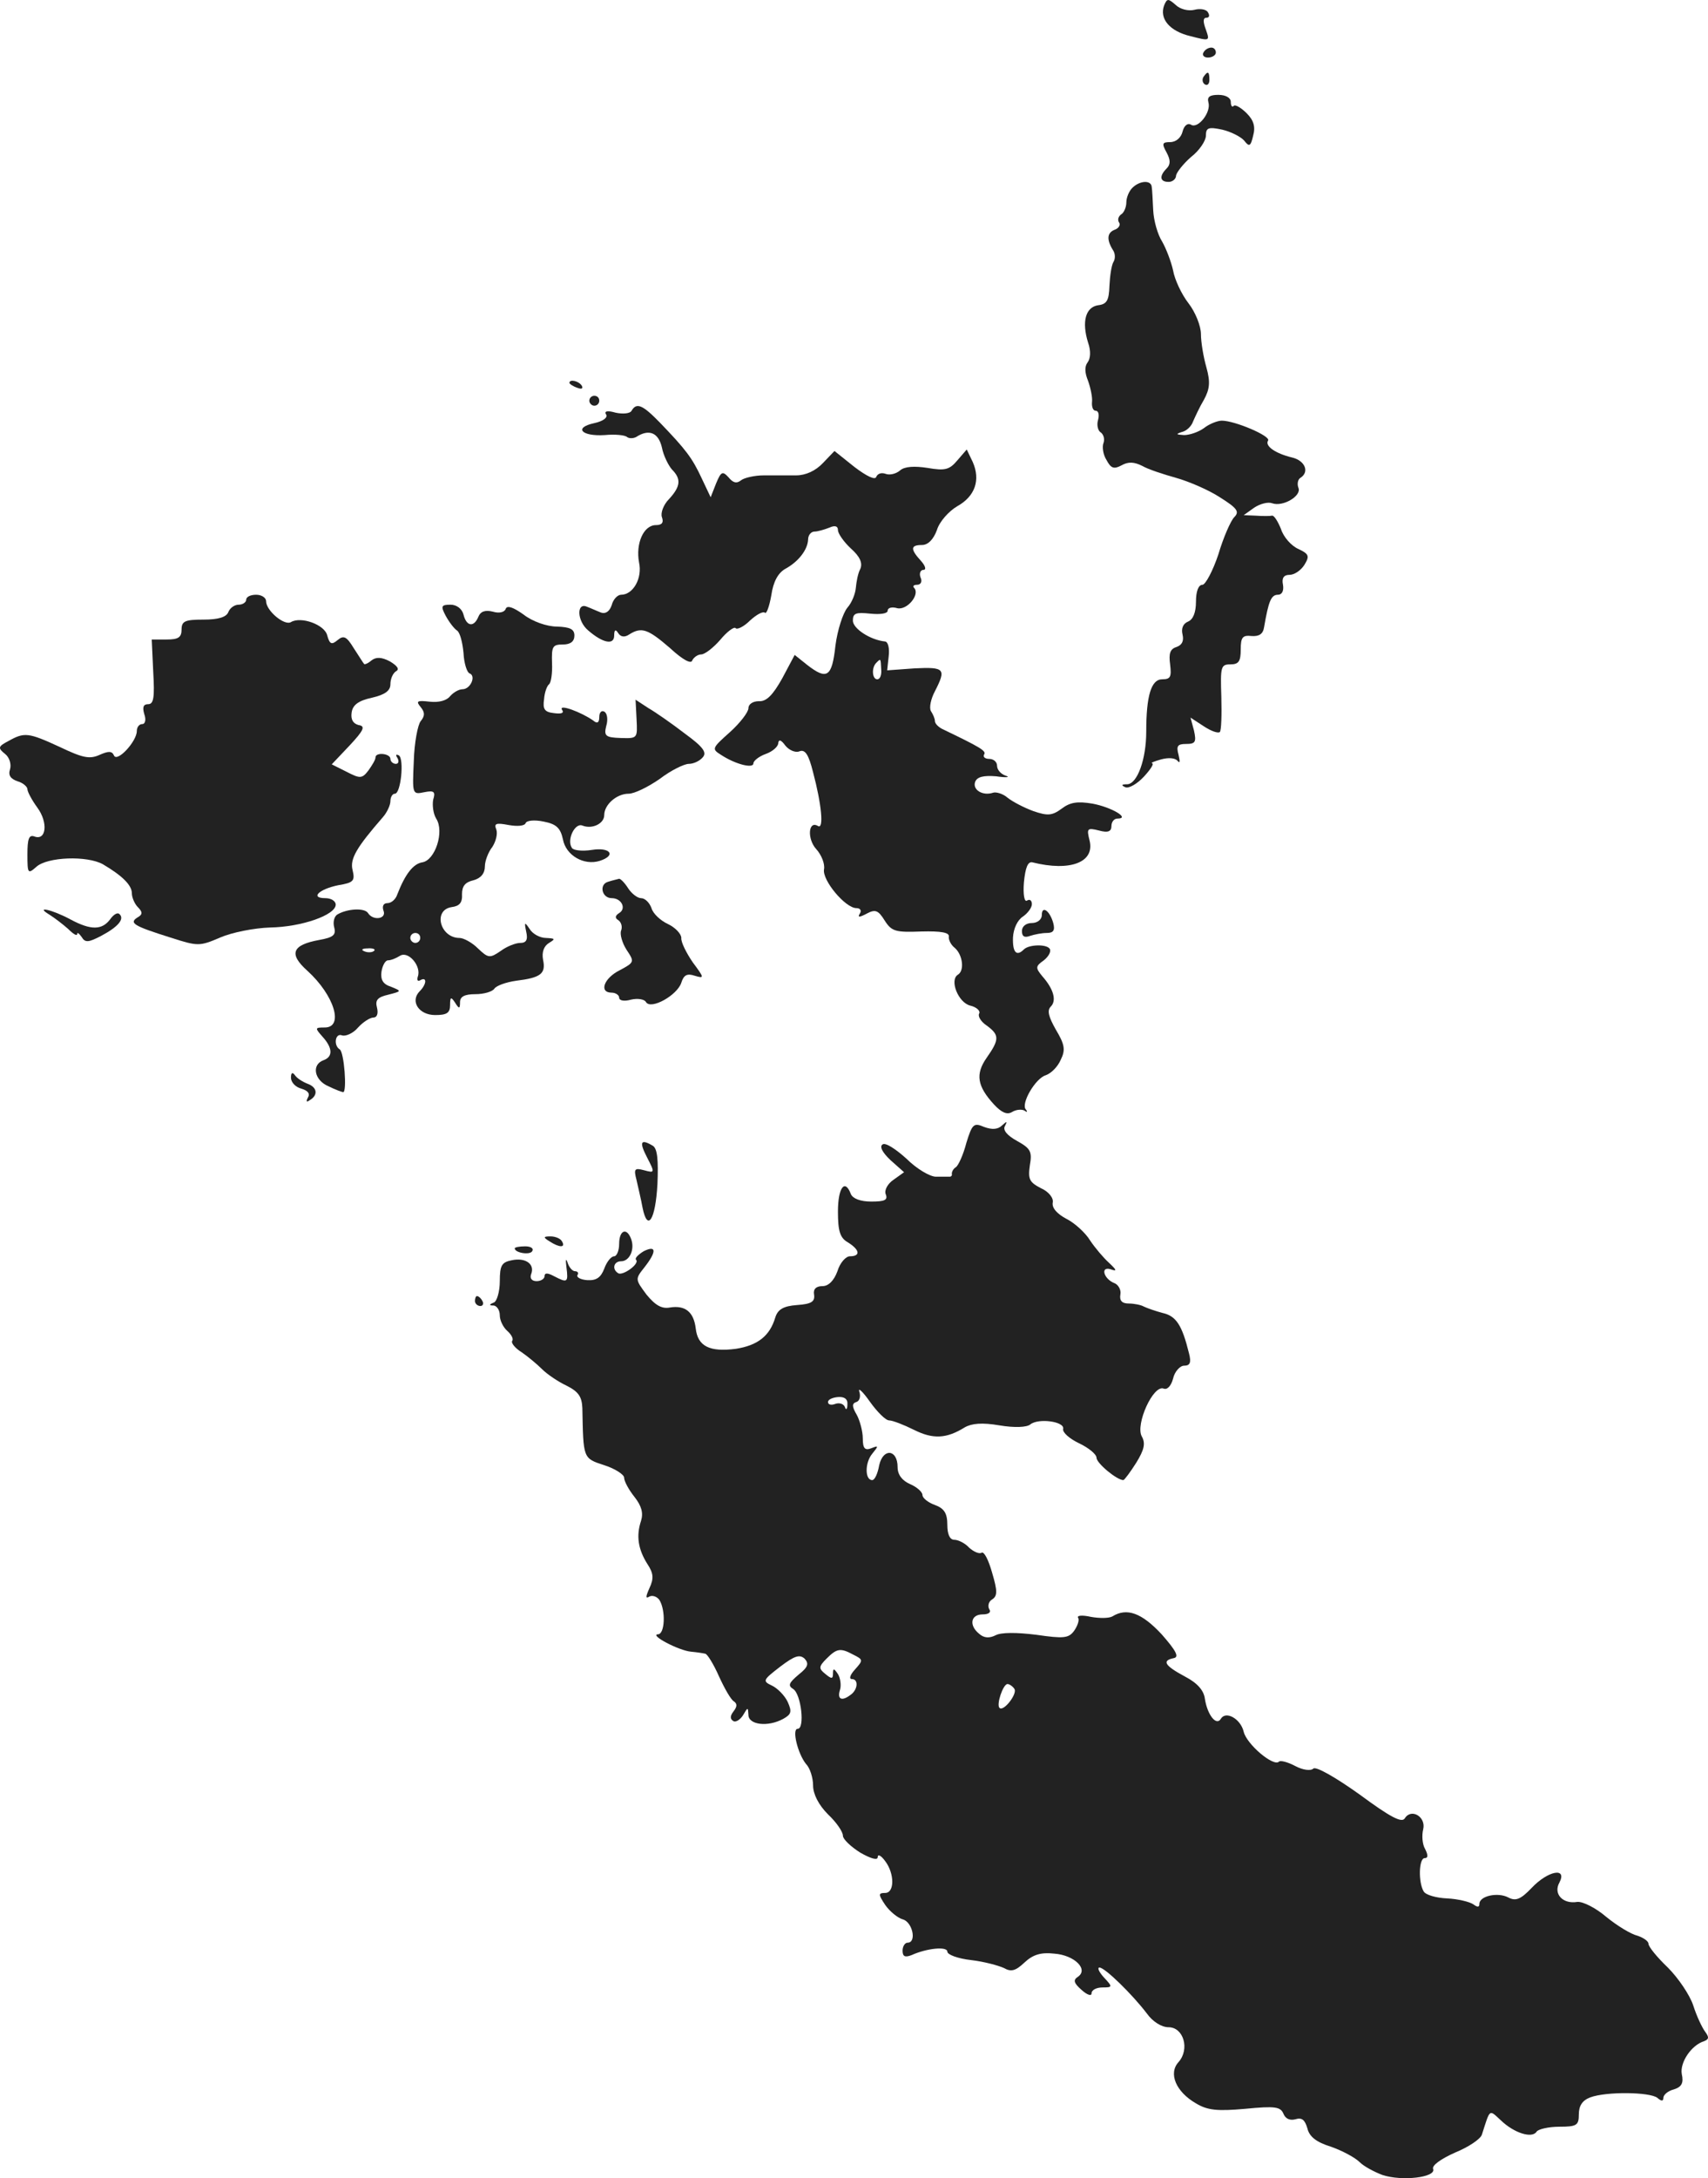 <?xml version="1.0" standalone="no"?>
<!DOCTYPE svg PUBLIC "-//W3C//DTD SVG 20010904//EN"
 "http://www.w3.org/TR/2001/REC-SVG-20010904/DTD/svg10.dtd">
<svg version="1.0" xmlns="http://www.w3.org/2000/svg"
 width="343.488pt" height="437.908pt" viewBox="0 0 343.488 437.908"
 preserveAspectRatio="xMidYMid meet">
<g transform="translate(-843.485,1171.571) scale(0.1,-0.1)"
fill="#222222" stroke="none">
<path d="M10776 11705 c-10 -27 11 -52 53 -62 39 -10 39 -10 31 13 -6 16 -6
24 1 24 6 0 7 5 3 11 -3 6 -16 8 -27 5 -12 -3 -29 1 -38 10 -15 13 -17 13 -23
-1z"/>
<path d="M10855 11610 c-3 -5 1 -10 9 -10 9 0 16 5 16 10 0 6 -4 10 -9 10 -6
0 -13 -4 -16 -10z"/>
<path d="M10855 11561 c-3 -5 -2 -12 3 -15 5 -3 9 1 9 9 0 17 -3 19 -12 6z"/>
<path d="M10865 11510 c6 -20 -21 -54 -35 -45 -7 4 -14 -2 -17 -14 -3 -12 -13
-21 -25 -21 -16 0 -17 -3 -7 -21 8 -15 8 -24 0 -32 -15 -15 -14 -27 4 -27 8 0
15 6 15 13 1 6 14 23 30 37 17 13 30 33 30 43 0 16 5 18 33 12 17 -4 37 -14
44 -22 10 -13 13 -12 18 10 5 18 1 31 -13 45 -11 11 -23 18 -26 15 -3 -4 -6 0
-6 8 0 8 -10 14 -25 14 -17 0 -23 -4 -20 -15z"/>
<path d="M10712 11338 c-7 -7 -12 -20 -12 -29 0 -10 -5 -21 -10 -24 -6 -4 -8
-11 -5 -16 4 -5 0 -12 -8 -15 -16 -6 -17 -20 -4 -41 5 -7 5 -18 1 -24 -4 -7
-7 -28 -8 -48 -1 -29 -5 -37 -23 -39 -25 -4 -33 -33 -20 -75 6 -17 5 -32 -1
-40 -6 -8 -6 -20 1 -37 5 -14 9 -33 8 -42 -1 -10 2 -18 7 -18 6 0 8 -8 5 -19
-3 -10 0 -22 6 -25 5 -4 8 -13 5 -21 -3 -7 -1 -23 6 -34 9 -17 15 -19 30 -11
14 8 26 7 42 -1 12 -7 43 -17 68 -24 25 -7 65 -24 88 -39 35 -22 40 -29 29
-40 -7 -7 -22 -41 -32 -75 -11 -33 -26 -61 -32 -61 -8 0 -13 -13 -13 -34 0
-22 -6 -36 -16 -40 -10 -4 -14 -14 -11 -26 3 -13 -1 -21 -12 -25 -13 -4 -16
-13 -13 -35 3 -25 1 -30 -16 -30 -22 0 -32 -33 -32 -105 0 -56 -18 -105 -38
-106 -12 0 -13 -2 -4 -6 7 -3 24 7 37 21 13 14 21 26 17 27 -4 1 4 4 18 8 15
4 28 3 33 -3 5 -6 5 -1 2 12 -5 18 -2 22 15 22 19 0 21 4 16 27 l-7 26 26 -17
c15 -10 29 -15 33 -12 3 3 4 35 3 71 -2 60 -1 65 18 65 17 0 21 6 21 30 0 25
4 29 22 27 15 -1 23 4 25 18 9 52 14 65 28 65 8 0 12 8 10 20 -3 14 2 20 13
20 10 0 23 9 30 20 11 18 9 22 -12 32 -14 6 -30 24 -35 40 -6 15 -14 28 -18
27 -4 -1 -19 -1 -33 0 l-24 1 21 15 c12 8 28 12 36 9 22 -8 60 15 53 31 -3 8
-1 17 4 20 19 12 9 35 -17 41 -33 8 -55 23 -48 34 6 9 -67 40 -93 40 -9 0 -26
-7 -36 -15 -11 -8 -29 -14 -40 -14 -16 1 -17 2 -5 6 10 2 20 12 23 21 4 9 13
29 22 44 12 22 13 36 5 65 -6 21 -11 51 -11 67 0 16 -11 44 -25 62 -14 18 -28
48 -31 66 -4 18 -14 44 -22 58 -9 14 -17 42 -18 63 -1 20 -2 42 -3 47 -1 14
-24 13 -39 -2z"/>
<path d="M9580 10946 c0 -2 7 -7 16 -10 8 -3 12 -2 9 4 -6 10 -25 14 -25 6z"/>
<path d="M9620 10910 c0 -5 5 -10 10 -10 6 0 10 5 10 10 0 6 -4 10 -10 10 -5
0 -10 -4 -10 -10z"/>
<path d="M9705 10890 c-3 -6 -18 -7 -32 -4 -17 5 -24 3 -19 -4 3 -6 -6 -13
-24 -17 -42 -9 -26 -27 21 -24 21 2 41 0 45 -4 4 -3 12 -3 18 0 26 17 45 9 52
-21 3 -16 13 -36 20 -44 19 -19 18 -34 -6 -60 -11 -11 -17 -28 -14 -36 4 -11
0 -16 -12 -16 -25 0 -41 -37 -34 -75 7 -32 -12 -65 -36 -65 -7 0 -16 -9 -19
-21 -4 -12 -12 -18 -21 -15 -8 3 -21 9 -29 12 -21 9 -20 -29 3 -48 29 -25 52
-30 52 -10 0 12 3 13 8 5 5 -8 13 -9 22 -3 25 16 38 11 82 -27 26 -24 43 -33
45 -25 3 6 11 12 18 12 7 0 24 13 38 29 14 17 28 27 31 24 3 -4 17 3 29 15 13
12 26 19 30 16 3 -4 9 12 13 35 4 28 14 45 28 53 26 14 45 38 46 59 0 9 6 16
13 16 6 0 20 4 30 8 11 5 17 3 17 -5 0 -7 12 -24 26 -37 18 -16 24 -29 19 -41
-5 -9 -8 -27 -9 -38 -1 -12 -8 -30 -17 -40 -9 -11 -20 -45 -24 -76 -7 -64 -17
-70 -57 -39 l-25 20 -25 -47 c-19 -34 -32 -47 -47 -46 -12 0 -21 -6 -21 -14 0
-8 -17 -30 -37 -48 -37 -33 -37 -34 -18 -46 29 -19 65 -28 65 -17 0 5 11 14
25 19 14 5 25 15 25 22 1 8 6 6 14 -5 7 -9 20 -15 28 -12 12 5 19 -6 28 -42
17 -64 22 -115 10 -108 -20 12 -22 -26 -4 -46 11 -12 18 -30 16 -41 -4 -22 43
-78 65 -78 8 0 11 -5 7 -11 -5 -8 -1 -8 14 0 17 9 23 7 36 -14 14 -22 22 -24
74 -22 39 1 56 -2 55 -10 -1 -6 4 -17 12 -23 16 -14 20 -46 6 -54 -17 -11 1
-56 25 -62 13 -3 21 -11 18 -16 -3 -5 3 -16 15 -24 26 -19 26 -28 0 -65 -23
-33 -19 -57 15 -94 15 -16 26 -21 36 -15 8 5 19 6 25 3 5 -4 7 -3 3 2 -11 11
19 63 40 69 11 4 24 17 30 31 10 20 8 31 -10 61 -14 25 -18 38 -10 46 12 12 6
35 -17 61 -14 17 -14 20 3 32 10 8 15 18 12 23 -6 10 -42 9 -52 -1 -15 -15
-23 -6 -22 24 1 18 9 35 20 42 10 7 18 18 18 25 0 7 -4 11 -10 7 -5 -3 -8 12
-6 37 3 30 8 42 17 40 76 -19 126 0 115 44 -6 24 -5 26 19 20 18 -5 25 -2 25
9 0 8 5 15 12 15 27 0 -12 23 -50 30 -30 5 -45 3 -62 -10 -19 -14 -28 -15 -57
-5 -19 7 -42 19 -52 27 -9 8 -23 12 -29 10 -21 -7 -42 6 -36 22 4 10 17 13 42
11 20 -3 29 -2 20 1 -10 3 -18 12 -18 20 0 8 -7 14 -16 14 -8 0 -13 4 -10 9 5
7 -9 15 -84 51 -8 4 -15 11 -15 16 0 5 -4 14 -8 20 -4 7 0 25 8 40 23 45 20
49 -41 46 l-55 -4 3 28 c2 16 -1 29 -7 30 -30 3 -65 26 -65 42 0 15 6 17 35
14 20 -2 35 0 35 6 0 6 9 8 19 5 20 -5 47 28 34 41 -3 3 -1 6 6 6 8 0 11 7 7
15 -3 8 0 15 6 15 6 0 4 8 -5 18 -22 24 -21 32 2 32 12 0 23 11 30 30 5 17 24
38 41 48 36 20 47 53 31 89 l-12 25 -19 -22 c-16 -19 -25 -21 -60 -15 -26 4
-46 3 -55 -5 -8 -7 -21 -10 -29 -7 -8 3 -16 1 -19 -6 -2 -7 -19 1 -44 20 l-40
32 -23 -24 c-15 -16 -35 -25 -54 -25 -17 0 -46 0 -65 0 -19 0 -40 -5 -46 -10
-9 -7 -16 -5 -25 6 -12 13 -15 12 -25 -12 l-11 -28 -18 38 c-19 41 -32 58 -84
112 -35 36 -47 41 -57 24z m502 -520 c1 -11 -2 -20 -8 -20 -10 0 -12 23 -2 33
9 9 9 10 10 -13z"/>
<path d="M8930 10510 c0 -5 -7 -10 -15 -10 -9 0 -18 -7 -21 -15 -4 -10 -20
-15 -50 -15 -37 0 -44 -3 -44 -20 0 -16 -7 -20 -30 -20 l-30 0 3 -65 c3 -51 1
-65 -10 -65 -10 0 -12 -6 -8 -20 4 -11 2 -20 -4 -20 -6 0 -11 -6 -11 -14 0
-21 -40 -64 -46 -49 -4 9 -11 9 -29 1 -20 -9 -34 -6 -80 16 -63 29 -71 30
-103 12 -21 -11 -22 -14 -7 -26 9 -7 13 -21 10 -31 -4 -12 1 -19 15 -24 11 -3
20 -11 20 -16 0 -5 9 -22 20 -37 22 -30 18 -67 -6 -58 -11 4 -14 -5 -14 -36 0
-39 1 -40 18 -25 22 20 102 23 134 5 39 -23 58 -42 58 -58 0 -9 6 -22 12 -28
10 -10 10 -15 -1 -21 -17 -11 -7 -17 66 -40 56 -18 59 -18 101 0 23 10 68 19
100 20 63 1 132 25 132 46 0 7 -9 13 -21 13 -31 0 -13 18 26 26 31 5 34 9 29
30 -6 23 8 46 61 107 8 9 15 24 15 32 0 8 4 15 9 15 12 0 19 70 8 77 -6 3 -7
1 -3 -5 4 -7 2 -12 -3 -12 -6 0 -11 5 -11 10 0 11 -30 14 -30 3 0 -5 -7 -16
-14 -26 -13 -17 -17 -17 -44 -3 l-30 15 36 38 c29 31 32 39 18 41 -11 3 -16
11 -14 25 2 15 13 24 41 30 26 6 37 14 37 27 0 11 5 22 11 26 8 4 3 11 -12 20
-17 9 -28 9 -37 2 -7 -6 -14 -9 -15 -7 -2 2 -11 17 -21 32 -14 23 -20 26 -32
16 -12 -10 -16 -9 -21 9 -5 22 -53 39 -73 27 -13 -8 -50 23 -50 42 0 7 -9 13
-20 13 -11 0 -20 -4 -20 -10z"/>
<path d="M9331 10478 c7 -13 17 -26 23 -30 6 -4 11 -24 13 -45 1 -21 7 -39 12
-41 14 -5 2 -32 -14 -32 -7 0 -18 -6 -25 -14 -7 -9 -23 -13 -41 -11 -26 3 -28
1 -18 -11 8 -10 9 -17 0 -28 -6 -7 -13 -44 -14 -81 -3 -66 -3 -67 21 -62 20 4
23 1 18 -15 -2 -11 0 -28 6 -38 17 -26 -2 -84 -28 -88 -18 -3 -34 -23 -50 -64
-3 -10 -12 -18 -20 -18 -8 0 -11 -6 -8 -15 7 -17 -21 -21 -31 -5 -7 11 -42 9
-62 -3 -6 -4 -9 -15 -6 -26 4 -15 -2 -20 -30 -25 -55 -10 -62 -28 -24 -62 54
-49 74 -114 35 -114 -20 0 -20 -1 -5 -18 21 -23 22 -41 2 -48 -24 -9 -18 -40
10 -52 14 -7 28 -12 30 -12 8 0 2 81 -7 86 -13 8 -9 34 5 28 7 -2 22 4 32 16
10 11 24 20 31 20 7 0 10 8 7 20 -4 15 1 21 23 26 27 7 27 7 5 16 -16 5 -21
14 -19 30 2 13 8 23 13 23 6 0 16 4 24 9 17 11 44 -21 36 -42 -2 -7 0 -10 5
-7 14 8 13 -8 -1 -22 -20 -20 -2 -48 31 -48 23 0 30 4 30 20 0 17 2 17 10 5 8
-13 10 -13 10 1 0 11 9 16 31 16 17 0 34 5 38 11 4 6 23 13 44 16 49 6 60 14
54 42 -3 16 2 28 12 34 13 8 13 9 -6 10 -12 0 -27 8 -33 18 -10 15 -11 14 -7
-5 4 -17 0 -23 -12 -23 -9 0 -27 -7 -39 -16 -22 -15 -25 -15 -46 5 -12 12 -29
21 -37 21 -39 0 -54 56 -16 62 16 2 22 9 21 26 0 16 6 24 23 28 15 4 23 14 23
28 0 11 7 29 15 39 7 11 11 26 8 35 -5 12 -1 14 25 9 17 -3 32 -2 34 4 2 5 17
7 36 3 26 -5 34 -13 39 -36 6 -32 42 -53 74 -43 34 11 21 28 -16 22 -19 -3
-37 -1 -40 4 -11 16 6 51 21 45 20 -8 44 4 44 21 0 21 25 43 49 43 12 0 40 14
63 30 22 17 49 30 58 30 10 0 22 6 28 13 9 10 1 21 -36 48 -26 20 -59 43 -73
51 l-26 17 2 -39 c2 -39 2 -39 -32 -38 -30 1 -34 4 -29 24 4 13 2 26 -4 29 -5
3 -10 -1 -10 -11 0 -11 -4 -14 -12 -7 -24 17 -70 34 -63 22 5 -7 -1 -9 -16 -7
-19 2 -23 8 -20 28 1 14 6 27 10 30 4 3 7 22 6 43 -1 33 1 37 22 37 15 0 23 6
23 18 0 13 -9 17 -35 18 -20 0 -49 10 -67 24 -21 15 -33 19 -36 12 -2 -7 -13
-10 -26 -6 -16 4 -25 0 -29 -10 -9 -22 -24 -20 -30 4 -3 12 -14 20 -26 20 -19
0 -20 -3 -10 -22z m-51 -648 c0 -5 -4 -10 -10 -10 -5 0 -10 5 -10 10 0 6 5 10
10 10 6 0 10 -4 10 -10z m-93 -26 c-3 -3 -12 -4 -19 -1 -8 3 -5 6 6 6 11 1 17
-2 13 -5z"/>
<path d="M9658 9943 c-19 -5 -13 -33 7 -33 20 0 30 -21 15 -30 -8 -5 -9 -10
-2 -14 6 -4 9 -13 6 -21 -3 -7 2 -25 11 -39 16 -24 16 -25 -14 -41 -32 -16
-42 -45 -16 -45 8 0 15 -5 15 -10 0 -6 10 -8 24 -4 13 3 27 1 30 -5 10 -16 63
14 71 39 5 16 12 19 27 14 20 -6 19 -4 -4 27 -13 19 -24 41 -23 49 0 8 -12 21
-27 28 -15 7 -30 21 -33 32 -4 11 -13 20 -21 20 -7 0 -19 9 -26 20 -7 11 -15
19 -18 19 -3 -1 -13 -3 -22 -6z"/>
<path d="M8534 9877 c11 -7 28 -20 38 -29 10 -10 18 -15 18 -10 0 4 4 1 9 -6
7 -12 14 -11 39 2 34 18 48 34 37 44 -4 4 -12 -1 -19 -11 -16 -21 -38 -22 -79
0 -37 20 -73 28 -43 10z"/>
<path d="M10530 9876 c0 -9 -9 -16 -20 -16 -12 0 -20 -7 -20 -16 0 -11 5 -14
16 -10 9 3 24 6 34 6 13 0 17 5 13 20 -7 25 -23 36 -23 16z"/>
<path d="M9020 9549 c0 -9 9 -19 21 -22 13 -4 18 -10 13 -18 -4 -8 -3 -10 4
-5 17 10 15 26 -5 33 -10 4 -21 11 -25 17 -5 7 -8 5 -8 -5z"/>
<path d="M10378 9417 c-6 -23 -16 -45 -21 -48 -5 -3 -8 -9 -8 -13 1 -3 -1 -6
-4 -6 -3 0 -15 0 -28 0 -12 0 -39 16 -59 36 -21 19 -42 33 -48 29 -7 -4 -1
-16 16 -32 l27 -24 -21 -15 c-12 -8 -19 -21 -16 -29 5 -12 -2 -15 -29 -15 -22
0 -37 6 -41 15 -12 32 -26 13 -26 -35 0 -39 4 -53 20 -62 24 -15 26 -28 4 -28
-8 0 -20 -13 -25 -30 -7 -19 -18 -30 -30 -30 -13 0 -19 -6 -17 -17 2 -14 -5
-19 -34 -21 -28 -2 -39 -9 -44 -25 -11 -37 -35 -56 -79 -63 -53 -7 -77 5 -81
41 -4 33 -21 47 -52 42 -16 -3 -29 4 -47 26 -23 31 -23 31 -4 55 25 32 24 45
-2 32 -11 -7 -18 -14 -15 -17 8 -8 -27 -33 -36 -27 -13 8 -9 24 6 24 17 0 28
24 20 45 -9 24 -24 17 -24 -10 0 -14 -5 -25 -10 -25 -6 0 -15 -11 -20 -25 -7
-18 -16 -24 -34 -23 -14 1 -22 6 -20 10 3 4 1 8 -5 8 -5 0 -12 8 -15 18 -3 9
-4 5 -2 -10 4 -31 2 -32 -25 -18 -13 7 -19 7 -19 0 0 -5 -7 -10 -16 -10 -10 0
-14 6 -11 14 8 20 -11 34 -39 28 -20 -4 -24 -10 -24 -42 0 -21 -6 -41 -12 -43
-10 -4 -10 -6 0 -6 6 -1 12 -9 12 -20 0 -10 7 -24 15 -31 8 -7 13 -16 10 -20
-3 -4 6 -15 19 -23 13 -9 31 -24 41 -34 10 -10 32 -25 49 -33 24 -12 31 -22
32 -45 2 -102 1 -101 44 -115 22 -7 40 -19 40 -25 0 -7 9 -24 21 -39 14 -18
18 -32 13 -48 -10 -30 -6 -57 13 -87 12 -18 13 -29 4 -48 -8 -18 -8 -22 0 -17
6 3 15 0 20 -7 13 -21 11 -69 -3 -69 -18 -1 42 -33 67 -35 11 -1 24 -3 28 -4
4 0 17 -21 28 -46 11 -24 24 -47 30 -50 7 -5 6 -11 -1 -20 -7 -9 -7 -15 -1
-19 5 -4 14 2 20 11 10 17 10 17 11 1 0 -20 39 -25 70 -8 16 9 18 14 9 34 -6
13 -21 28 -32 33 -19 9 -18 11 17 38 29 22 39 25 49 16 9 -10 7 -17 -12 -32
-20 -17 -22 -22 -11 -29 16 -10 24 -80 9 -80 -12 0 0 -50 17 -71 8 -8 14 -28
14 -43 0 -17 11 -39 30 -58 17 -16 30 -35 30 -43 0 -7 16 -22 35 -34 21 -12
35 -16 35 -9 0 7 7 3 15 -8 19 -25 19 -64 0 -64 -14 0 -14 -3 0 -24 9 -13 25
-26 35 -29 20 -5 29 -47 10 -47 -5 0 -10 -7 -10 -16 0 -12 5 -14 18 -9 31 14
72 18 72 7 0 -6 21 -14 48 -17 26 -3 55 -11 66 -16 14 -8 23 -6 41 11 17 16
33 21 60 18 41 -3 70 -32 47 -47 -9 -6 -8 -12 8 -26 11 -10 20 -13 20 -7 0 7
10 12 22 12 20 0 21 1 3 20 -10 11 -14 20 -9 20 11 0 66 -54 95 -92 12 -17 30
-28 44 -28 30 0 43 -44 20 -70 -21 -23 -5 -60 35 -83 23 -14 43 -16 99 -11 61
6 71 4 77 -10 4 -10 13 -14 24 -11 13 4 19 -1 24 -18 4 -17 18 -28 47 -37 23
-8 49 -22 58 -31 9 -9 30 -20 46 -26 39 -13 108 -5 102 12 -3 7 15 20 44 33
27 11 51 27 54 36 17 53 14 51 38 29 27 -26 63 -37 72 -23 3 5 24 10 46 10 35
0 39 3 39 25 0 17 7 28 23 34 32 12 120 11 135 -1 8 -7 12 -7 12 0 0 6 9 14
21 17 16 5 20 13 16 31 -4 23 19 58 45 66 10 4 10 8 2 19 -6 8 -17 31 -24 53
-7 21 -30 55 -51 76 -22 21 -39 42 -39 48 0 5 -10 12 -22 16 -13 3 -41 20 -63
38 -21 18 -47 31 -58 30 -29 -5 -49 16 -36 39 16 31 -23 24 -56 -11 -22 -23
-32 -27 -47 -19 -21 11 -58 3 -58 -13 0 -7 -4 -7 -12 -1 -7 5 -31 11 -53 12
-22 1 -43 7 -47 14 -11 18 -10 67 2 67 7 0 7 6 1 18 -6 10 -7 28 -4 40 6 25
-24 43 -37 22 -6 -10 -30 3 -91 48 -49 35 -88 57 -93 52 -5 -5 -21 -3 -36 5
-15 8 -30 12 -33 9 -11 -11 -65 35 -71 60 -6 26 -36 43 -46 26 -9 -15 -27 8
-32 40 -2 17 -15 32 -40 45 -41 22 -47 32 -23 37 12 2 5 15 -24 48 -40 43 -70
54 -99 36 -7 -4 -26 -4 -43 -1 -18 4 -29 3 -26 -2 3 -4 -1 -16 -8 -26 -11 -15
-21 -16 -76 -8 -40 5 -71 5 -82 -1 -12 -6 -23 -6 -33 3 -21 17 -17 39 7 39 12
0 18 4 13 11 -3 6 -1 15 6 19 11 7 11 17 0 54 -7 25 -16 43 -21 40 -5 -3 -16
2 -25 10 -8 9 -22 16 -30 16 -9 0 -14 11 -14 30 0 23 -6 33 -25 40 -14 5 -25
14 -25 20 0 6 -11 16 -25 22 -16 7 -25 19 -25 34 0 36 -29 39 -37 4 -3 -17 -9
-30 -14 -30 -15 0 -15 35 0 53 13 16 13 17 -2 11 -13 -5 -17 0 -17 20 0 14 -6
36 -12 47 -10 17 -10 23 -1 26 7 2 9 12 6 21 -3 9 7 0 21 -20 15 -21 32 -38
39 -38 7 0 30 -9 50 -19 38 -19 65 -18 102 5 14 8 35 10 70 4 30 -5 55 -4 62
2 16 13 69 6 66 -9 -2 -7 13 -20 32 -29 19 -9 35 -22 35 -29 0 -11 41 -45 54
-45 2 0 14 16 26 35 16 26 19 39 11 53 -13 24 23 104 44 96 7 -3 15 5 19 20 3
14 14 26 22 26 12 0 15 6 10 25 -14 57 -26 75 -53 81 -15 4 -32 10 -38 13 -5
3 -19 6 -30 6 -14 0 -19 6 -17 18 2 9 -4 20 -12 23 -21 8 -29 34 -8 28 14 -5
13 -2 -3 13 -11 10 -28 30 -38 45 -9 15 -31 35 -47 43 -19 10 -30 22 -28 33 2
9 -8 22 -24 29 -23 12 -26 18 -22 46 5 28 1 34 -26 49 -20 11 -29 22 -24 30 5
10 4 10 -6 1 -8 -8 -20 -9 -36 -3 -21 9 -24 6 -36 -33z m-239 -525 c0 -10 -3
-12 -5 -5 -3 7 -12 9 -20 6 -8 -3 -14 -1 -14 4 0 5 9 9 20 10 13 1 20 -4 19
-15z m12 -503 c20 -10 20 -11 3 -30 -10 -11 -12 -19 -6 -19 14 0 12 -22 -3
-32 -17 -13 -27 -9 -21 10 3 9 1 24 -4 32 -8 12 -10 12 -10 1 0 -11 -3 -11
-15 -1 -14 11 -14 15 2 31 21 21 28 22 54 8z m324 -69 c6 -10 -22 -46 -30 -38
-7 6 7 48 16 48 4 0 11 -5 14 -10z"/>
<path d="M9736 9389 c16 -31 16 -32 -6 -26 -19 5 -21 3 -15 -20 3 -14 9 -38
12 -55 10 -50 26 -25 30 47 2 48 0 71 -9 77 -25 15 -28 8 -12 -23z"/>
<path d="M9540 9220 c20 -13 33 -13 25 0 -3 6 -14 10 -23 10 -15 0 -15 -2 -2
-10z"/>
<path d="M9470 9206 c0 -9 30 -14 35 -6 4 6 -3 10 -14 10 -12 0 -21 -2 -21 -4z"/>
<path d="M9390 9100 c0 -5 5 -10 11 -10 5 0 7 5 4 10 -3 6 -8 10 -11 10 -2 0
-4 -4 -4 -10z"/>
</g>
</svg>
